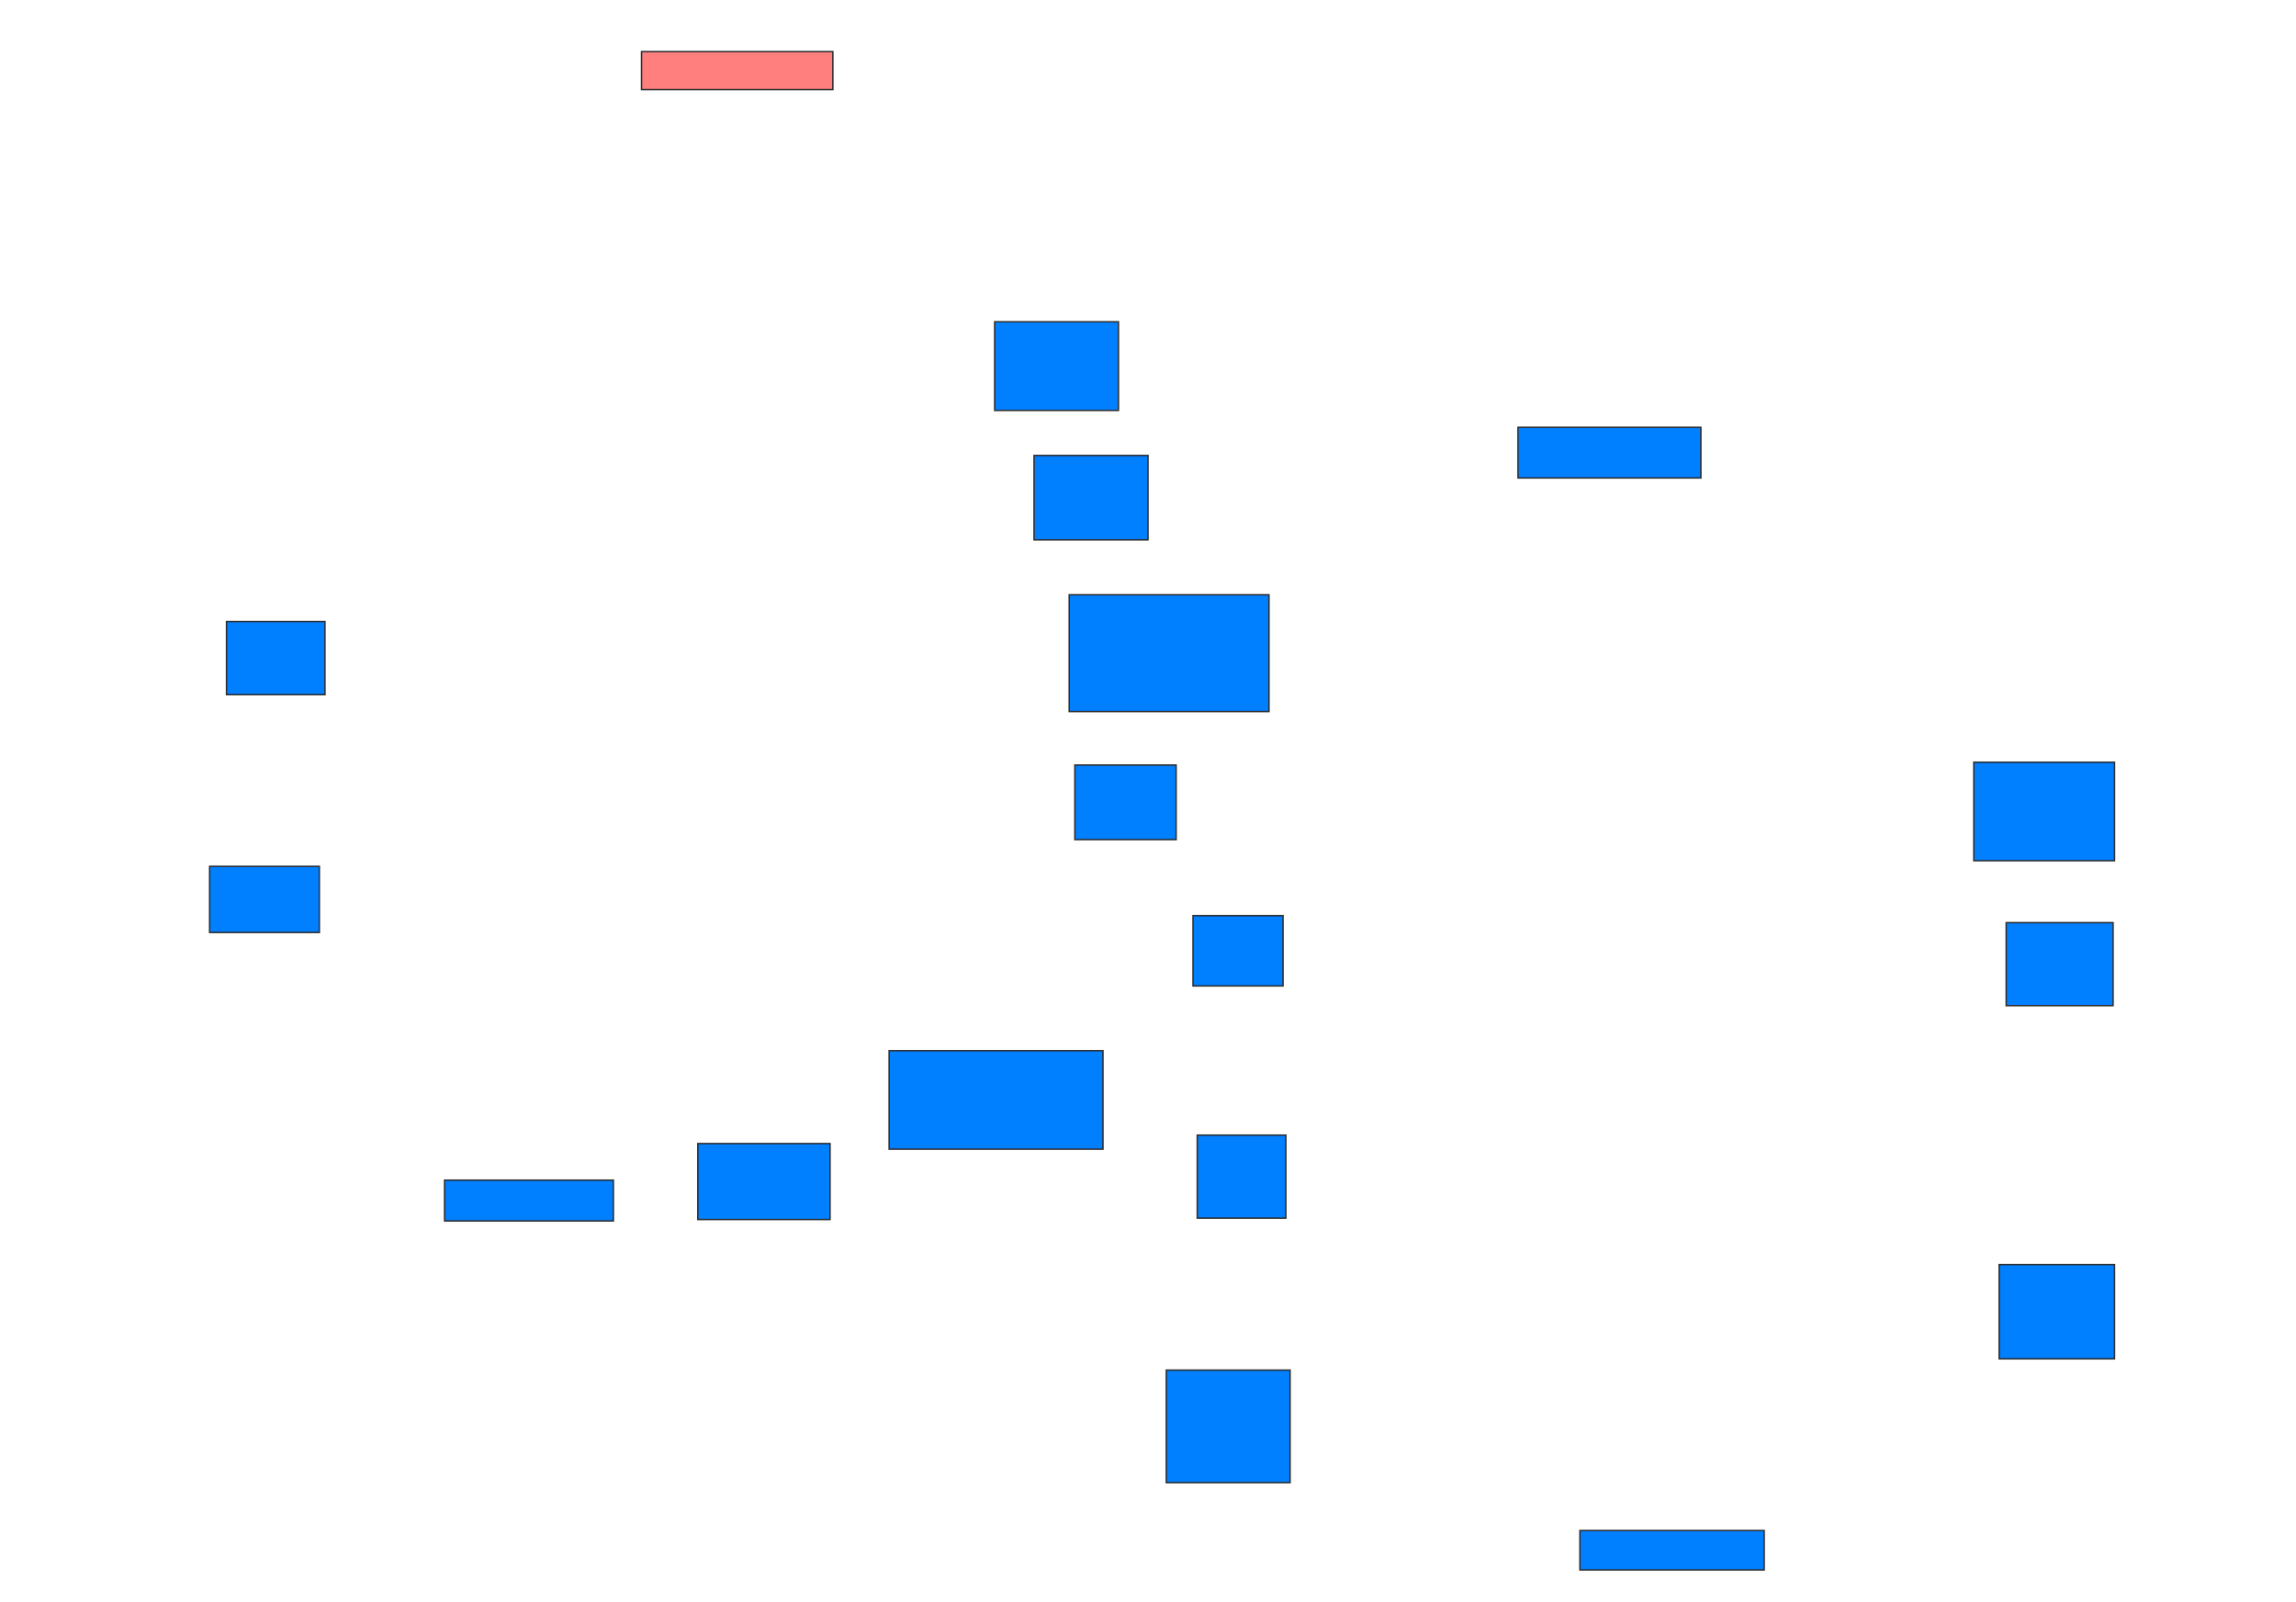 <svg xmlns="http://www.w3.org/2000/svg" width="1600" height="1116">
 <!-- Created with Image Occlusion Enhanced -->
 <g>
  <title>Labels</title>
 </g>
 <g>
  <title>Masks</title>
  <rect id="e148fbb9fb4c4cef8a54aa291634b18f-ao-1" height="26.471" width="133.333" y="35.961" x="447.059" stroke="#2D2D2D" fill="#FF7E7E" class="qshape"/>
  <rect id="e148fbb9fb4c4cef8a54aa291634b18f-ao-2" height="61.765" width="86.275" y="224.196" x="693.137" stroke="#2D2D2D" fill="#007fff"/>
  <rect id="e148fbb9fb4c4cef8a54aa291634b18f-ao-3" height="58.824" width="79.412" y="317.333" x="720.588" stroke="#2D2D2D" fill="#007fff"/>
  <rect id="e148fbb9fb4c4cef8a54aa291634b18f-ao-4" height="81.373" width="139.216" y="414.392" x="745.098" stroke="#2D2D2D" fill="#007fff"/>
  <rect id="e148fbb9fb4c4cef8a54aa291634b18f-ao-5" height="51.961" width="70.588" y="533.02" x="749.02" stroke="#2D2D2D" fill="#007fff"/>
  <rect id="e148fbb9fb4c4cef8a54aa291634b18f-ao-6" height="68.627" width="149.02" y="732.039" x="619.608" stroke="#2D2D2D" fill="#007fff"/>
  <rect id="e148fbb9fb4c4cef8a54aa291634b18f-ao-7" height="52.941" width="92.157" y="796.745" x="486.274" stroke="#2D2D2D" fill="#007fff"/>
  <rect id="e148fbb9fb4c4cef8a54aa291634b18f-ao-8" height="28.431" width="117.647" y="822.235" x="309.804" stroke="#2D2D2D" fill="#007fff"/>
  <rect id="e148fbb9fb4c4cef8a54aa291634b18f-ao-9" height="46.078" width="76.471" y="603.608" x="146.078" stroke="#2D2D2D" fill="#007fff"/>
  <rect id="e148fbb9fb4c4cef8a54aa291634b18f-ao-10" height="50.98" width="68.627" y="433.02" x="157.843" stroke="#2D2D2D" fill="#007fff"/>
  <rect id="e148fbb9fb4c4cef8a54aa291634b18f-ao-11" height="35.294" width="127.451" y="297.726" x="1057.843" stroke="#2D2D2D" fill="#007fff"/>
  <rect id="e148fbb9fb4c4cef8a54aa291634b18f-ao-12" height="68.627" width="98.039" y="531.059" x="1375.49" stroke="#2D2D2D" fill="#007fff"/>
  <rect id="e148fbb9fb4c4cef8a54aa291634b18f-ao-13" height="57.843" width="74.51" y="642.824" x="1398.039" stroke="#2D2D2D" fill="#007fff"/>
  <rect id="e148fbb9fb4c4cef8a54aa291634b18f-ao-14" height="65.686" width="80.392" y="881.059" x="1393.137" stroke="#2D2D2D" fill="#007fff"/>
  <rect id="e148fbb9fb4c4cef8a54aa291634b18f-ao-15" height="27.451" width="128.431" y="1066.353" x="1100.98" stroke="#2D2D2D" fill="#007fff"/>
  <rect id="e148fbb9fb4c4cef8a54aa291634b18f-ao-16" height="78.431" width="86.275" y="954.588" x="812.745" stroke="#2D2D2D" fill="#007fff"/>
  <rect id="e148fbb9fb4c4cef8a54aa291634b18f-ao-17" height="57.843" width="61.765" y="790.863" x="834.314" stroke="#2D2D2D" fill="#007fff"/>
  <rect id="e148fbb9fb4c4cef8a54aa291634b18f-ao-18" height="49.02" width="62.745" y="637.922" x="831.373" stroke="#2D2D2D" fill="#007fff"/>
 </g>
</svg>